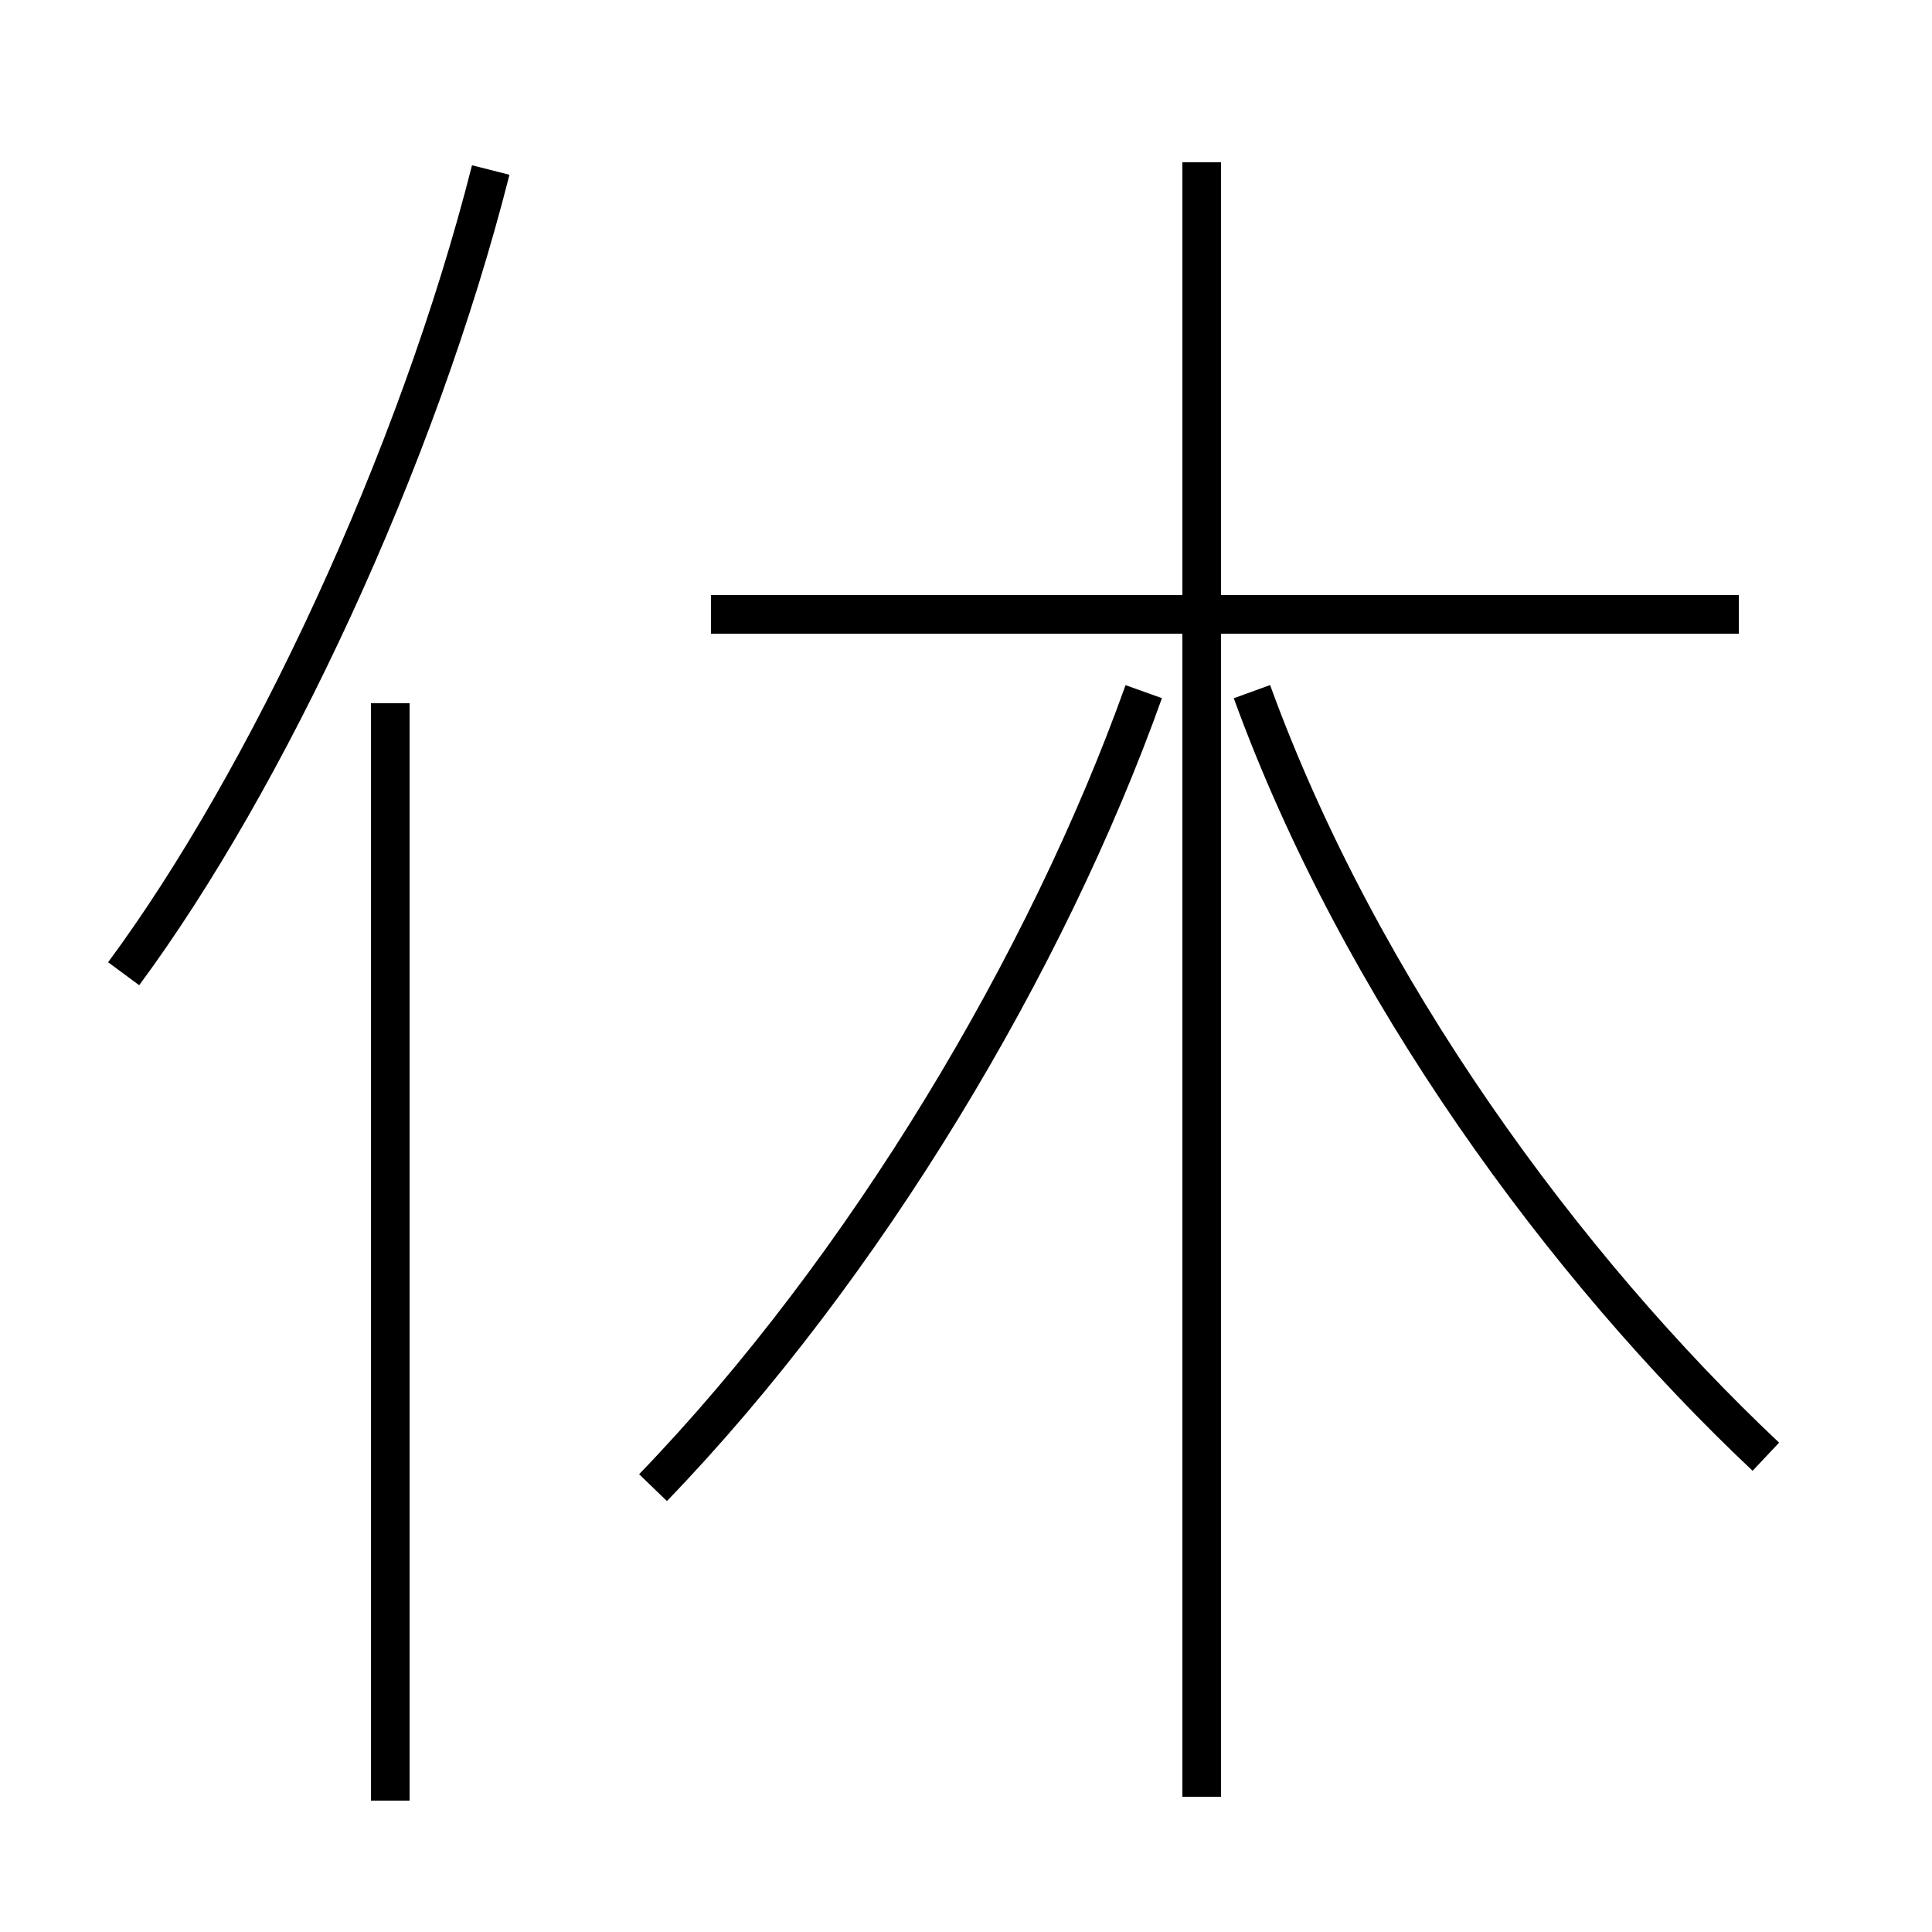 <?xml version='1.0' encoding='utf8'?>
<svg viewBox="0.0 -6.0 50.0 50.0" version="1.1" xmlns="http://www.w3.org/2000/svg">
<rect x="0.0" y="-6.0" width="50.0" height="50.0" fill="#808080" stroke="none"/>
<rect x="-1000" y="-1000" width="2000" height="2000" stroke="white" fill="white"/>
<g style="fill:white;stroke:#000000;  stroke-width:1">
<path d="M 16.9 -5.5 C 22.4 -11.2 27.1 -19.1 29.6 -26.1 M 10.1 2.6 L 10.1 -25.8 M 3.2 -18.8 C 6.9 -23.8 10.8 -32.1 12.7 -39.6 M 45.7 -6.3 C 40.5 -11.2 35.2 -18.4 32.4 -26.1 M 45.0 -28.1 L 18.4 -28.1 M 31.1 2.5 L 31.1 -39.8" transform="translate(0.0 38.0)" />
</g>
</svg>